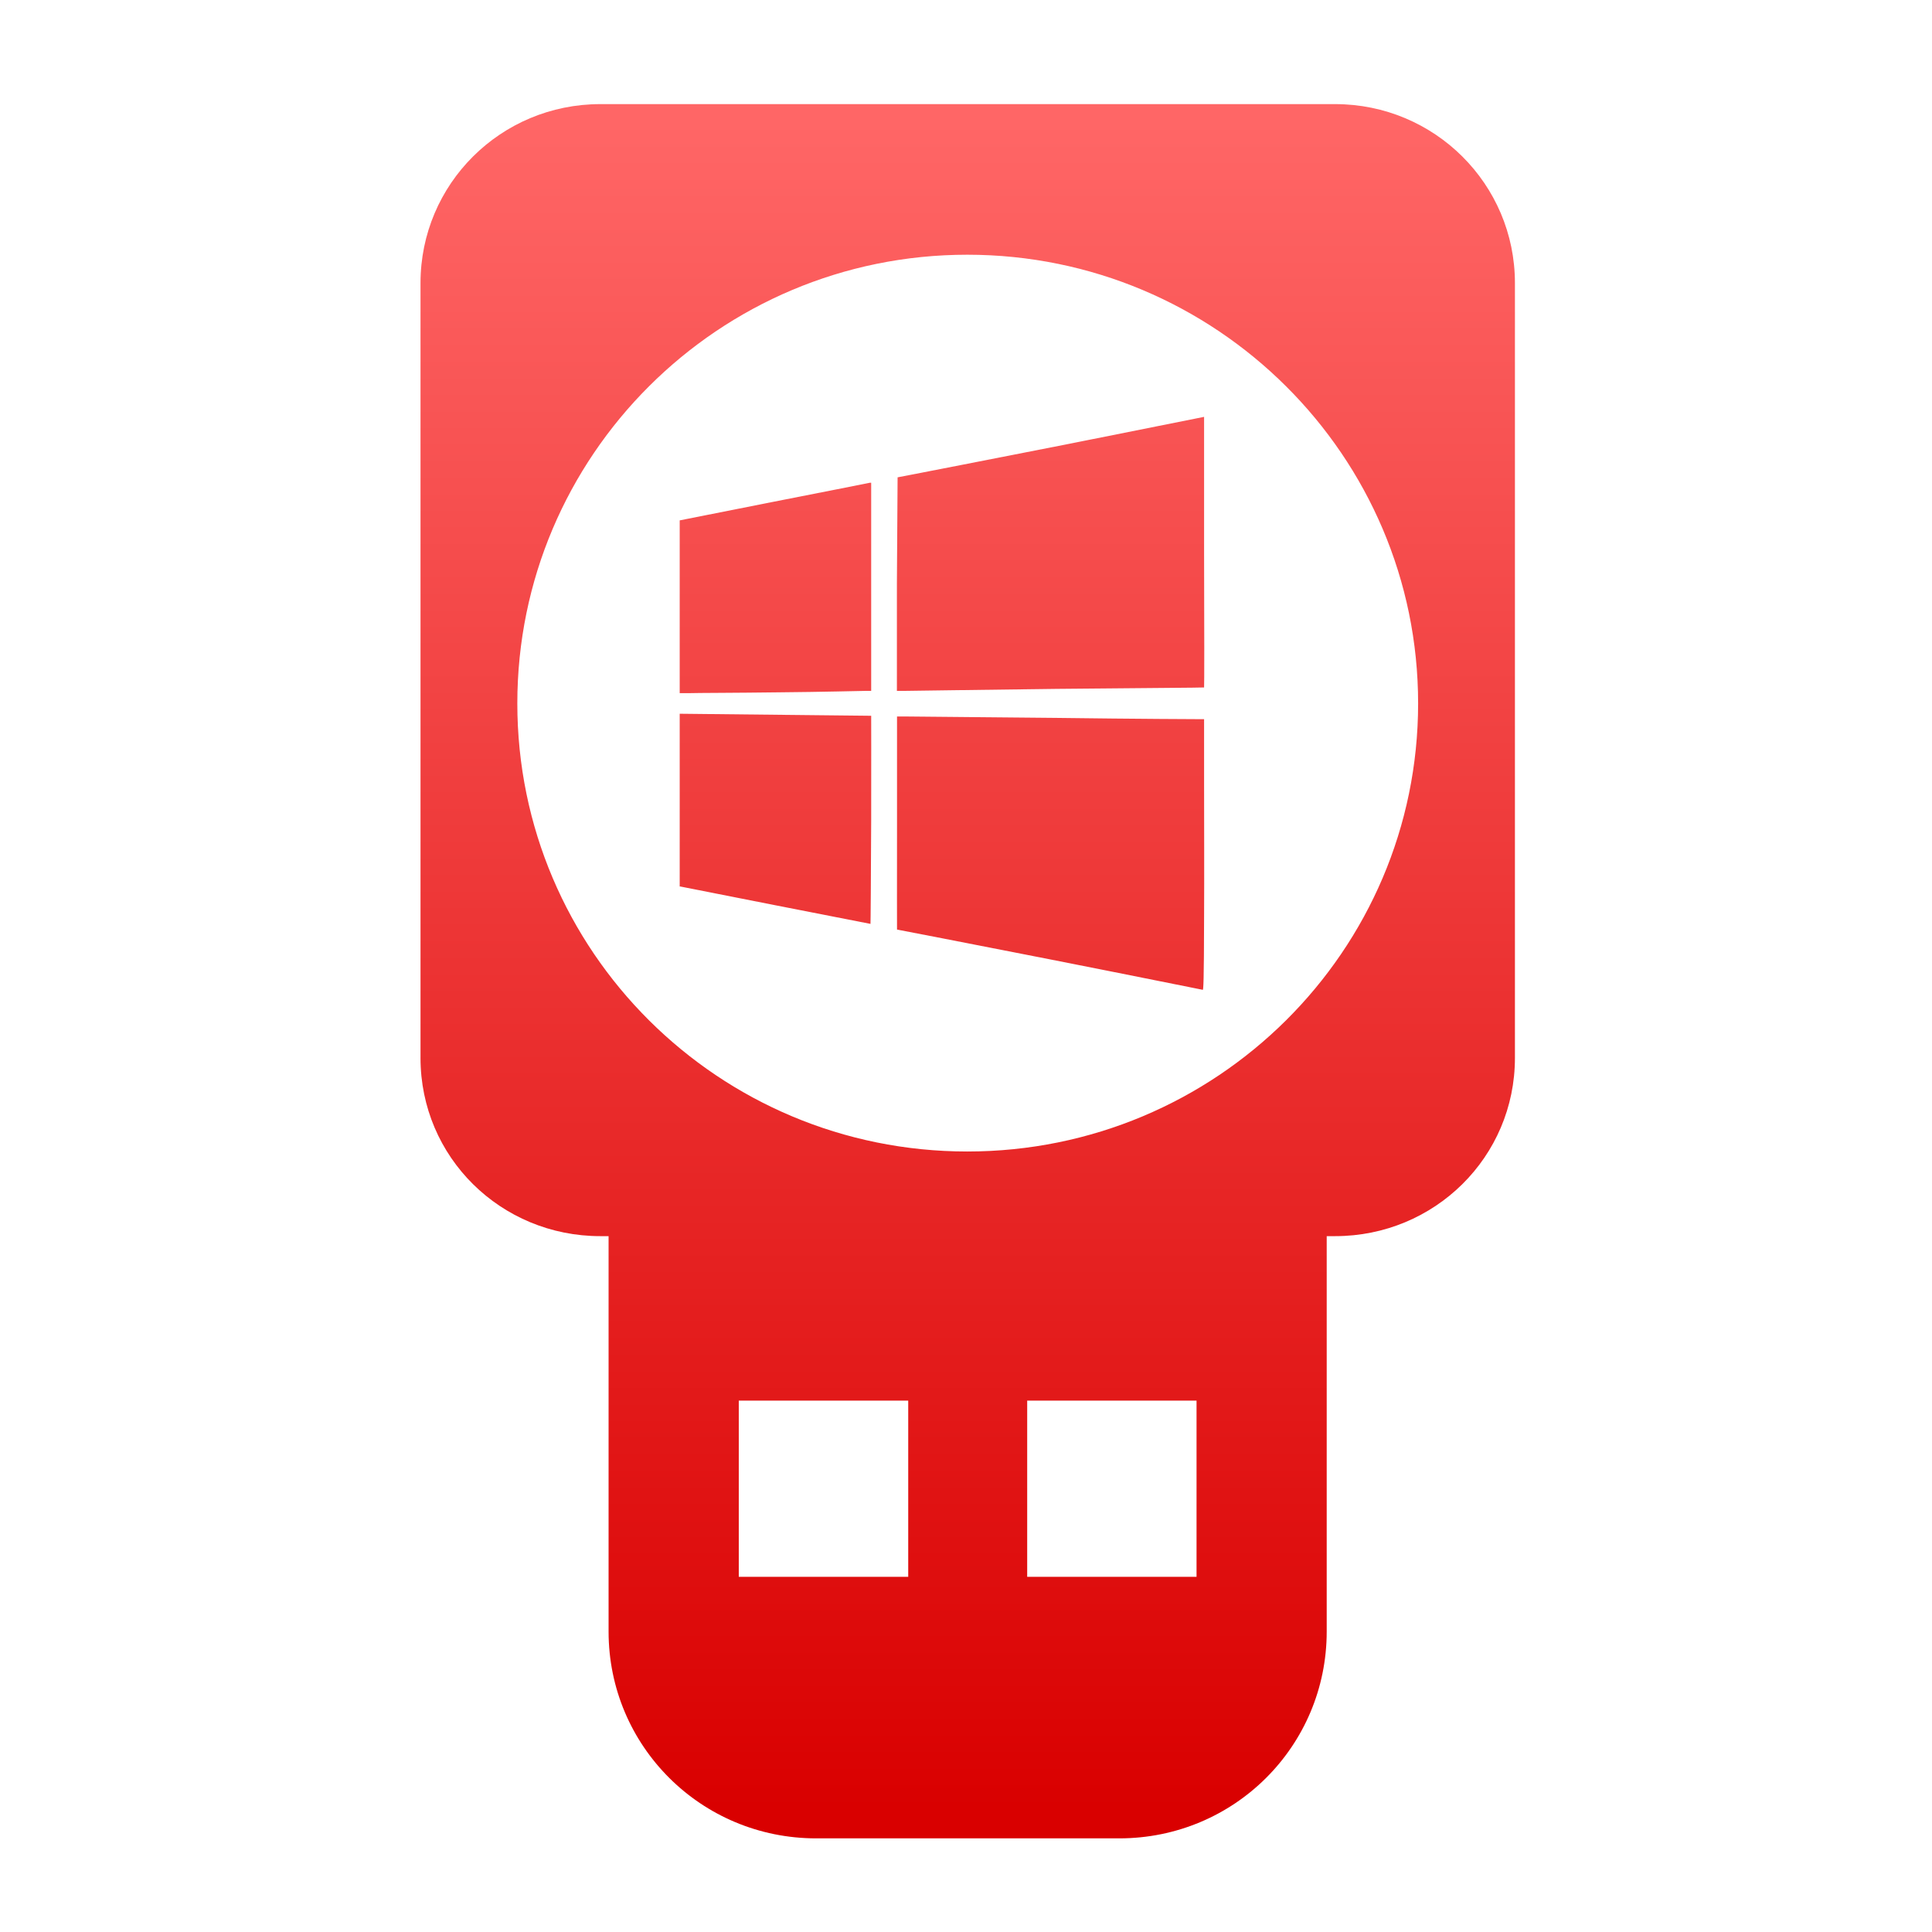 <svg xmlns="http://www.w3.org/2000/svg" xmlns:xlink="http://www.w3.org/1999/xlink" width="64" height="64" viewBox="0 0 64 64" version="1.1">
<defs> <linearGradient id="linear0" gradientUnits="userSpaceOnUse" x1="0" y1="0" x2="0" y2="1" gradientTransform="matrix(55.992,0,0,56,4.004,4)"> <stop offset="0" style="stop-color:#ff6666;stop-opacity:1;"/> <stop offset="1" style="stop-color:#d90000;stop-opacity:1;"/> </linearGradient> </defs>
<g id="surface1">
<path style=" stroke:none;fill-rule:evenodd;fill:url(#linear0);fill-opacity:1;" d="M 19.887 3.449 C 16.586 3.449 13.93 6.098 13.93 9.375 L 13.93 35.047 C 13.93 38.328 16.586 40.949 19.887 40.949 L 20.16 40.949 L 20.16 54.047 C 20.16 57.844 23.23 60.898 27.035 60.898 L 37.078 60.898 C 40.883 60.898 43.949 57.844 43.949 54.047 L 43.949 40.949 L 44.227 40.949 C 47.52 40.949 50.184 38.328 50.184 35.047 L 50.184 9.375 C 50.184 6.098 47.52 3.449 44.227 3.449 L 19.887 3.449 M 32.043 8.438 C 40.285 8.438 46.977 15.102 46.977 23.301 C 46.977 31.508 40.285 38.145 32.043 38.145 C 23.805 38.145 17.137 31.508 17.137 23.301 C 17.137 15.102 23.805 8.438 32.043 8.438 M 39.887 13.809 L 35.277 14.73 C 32.73 15.234 30.449 15.672 30.199 15.723 L 29.734 15.812 L 29.711 19.352 L 29.711 22.887 L 29.922 22.887 C 30.027 22.887 32.312 22.852 34.996 22.82 C 37.684 22.793 39.887 22.781 39.887 22.773 C 39.895 22.773 39.895 20.754 39.887 18.297 Z M 28.812 15.992 C 28.789 16 27.375 16.277 25.648 16.617 L 22.516 17.238 L 22.516 22.961 L 22.863 22.961 C 23.051 22.953 24.379 22.953 25.816 22.934 C 27.246 22.922 28.531 22.887 28.648 22.887 L 28.859 22.887 L 28.859 15.992 L 28.812 15.992 M 22.516 23.645 L 22.516 29.367 L 22.539 29.367 C 22.566 29.375 28.801 30.602 28.836 30.605 C 28.84 30.613 28.852 29.059 28.859 27.164 C 28.863 25.27 28.859 23.711 28.859 23.711 C 28.852 23.711 22.82 23.645 22.629 23.645 L 22.516 23.645 M 29.715 23.734 L 29.715 27.254 C 29.715 29.191 29.711 30.789 29.715 30.793 C 29.715 30.793 31.992 31.23 34.766 31.777 C 37.543 32.324 39.832 32.789 39.844 32.789 C 39.863 32.789 39.883 32.551 39.887 30.375 C 39.895 29.059 39.887 27.062 39.887 25.918 L 39.887 23.824 L 39.844 23.824 C 39.812 23.824 37.629 23.816 34.977 23.781 C 32.324 23.754 30.062 23.734 29.945 23.734 Z M 24.473 46.398 L 30.086 46.398 L 30.086 52.234 L 24.473 52.234 Z M 34.027 46.398 L 39.637 46.398 L 39.637 52.234 L 34.027 52.234 Z M 34.027 46.398 "/>
</g>
</svg>
